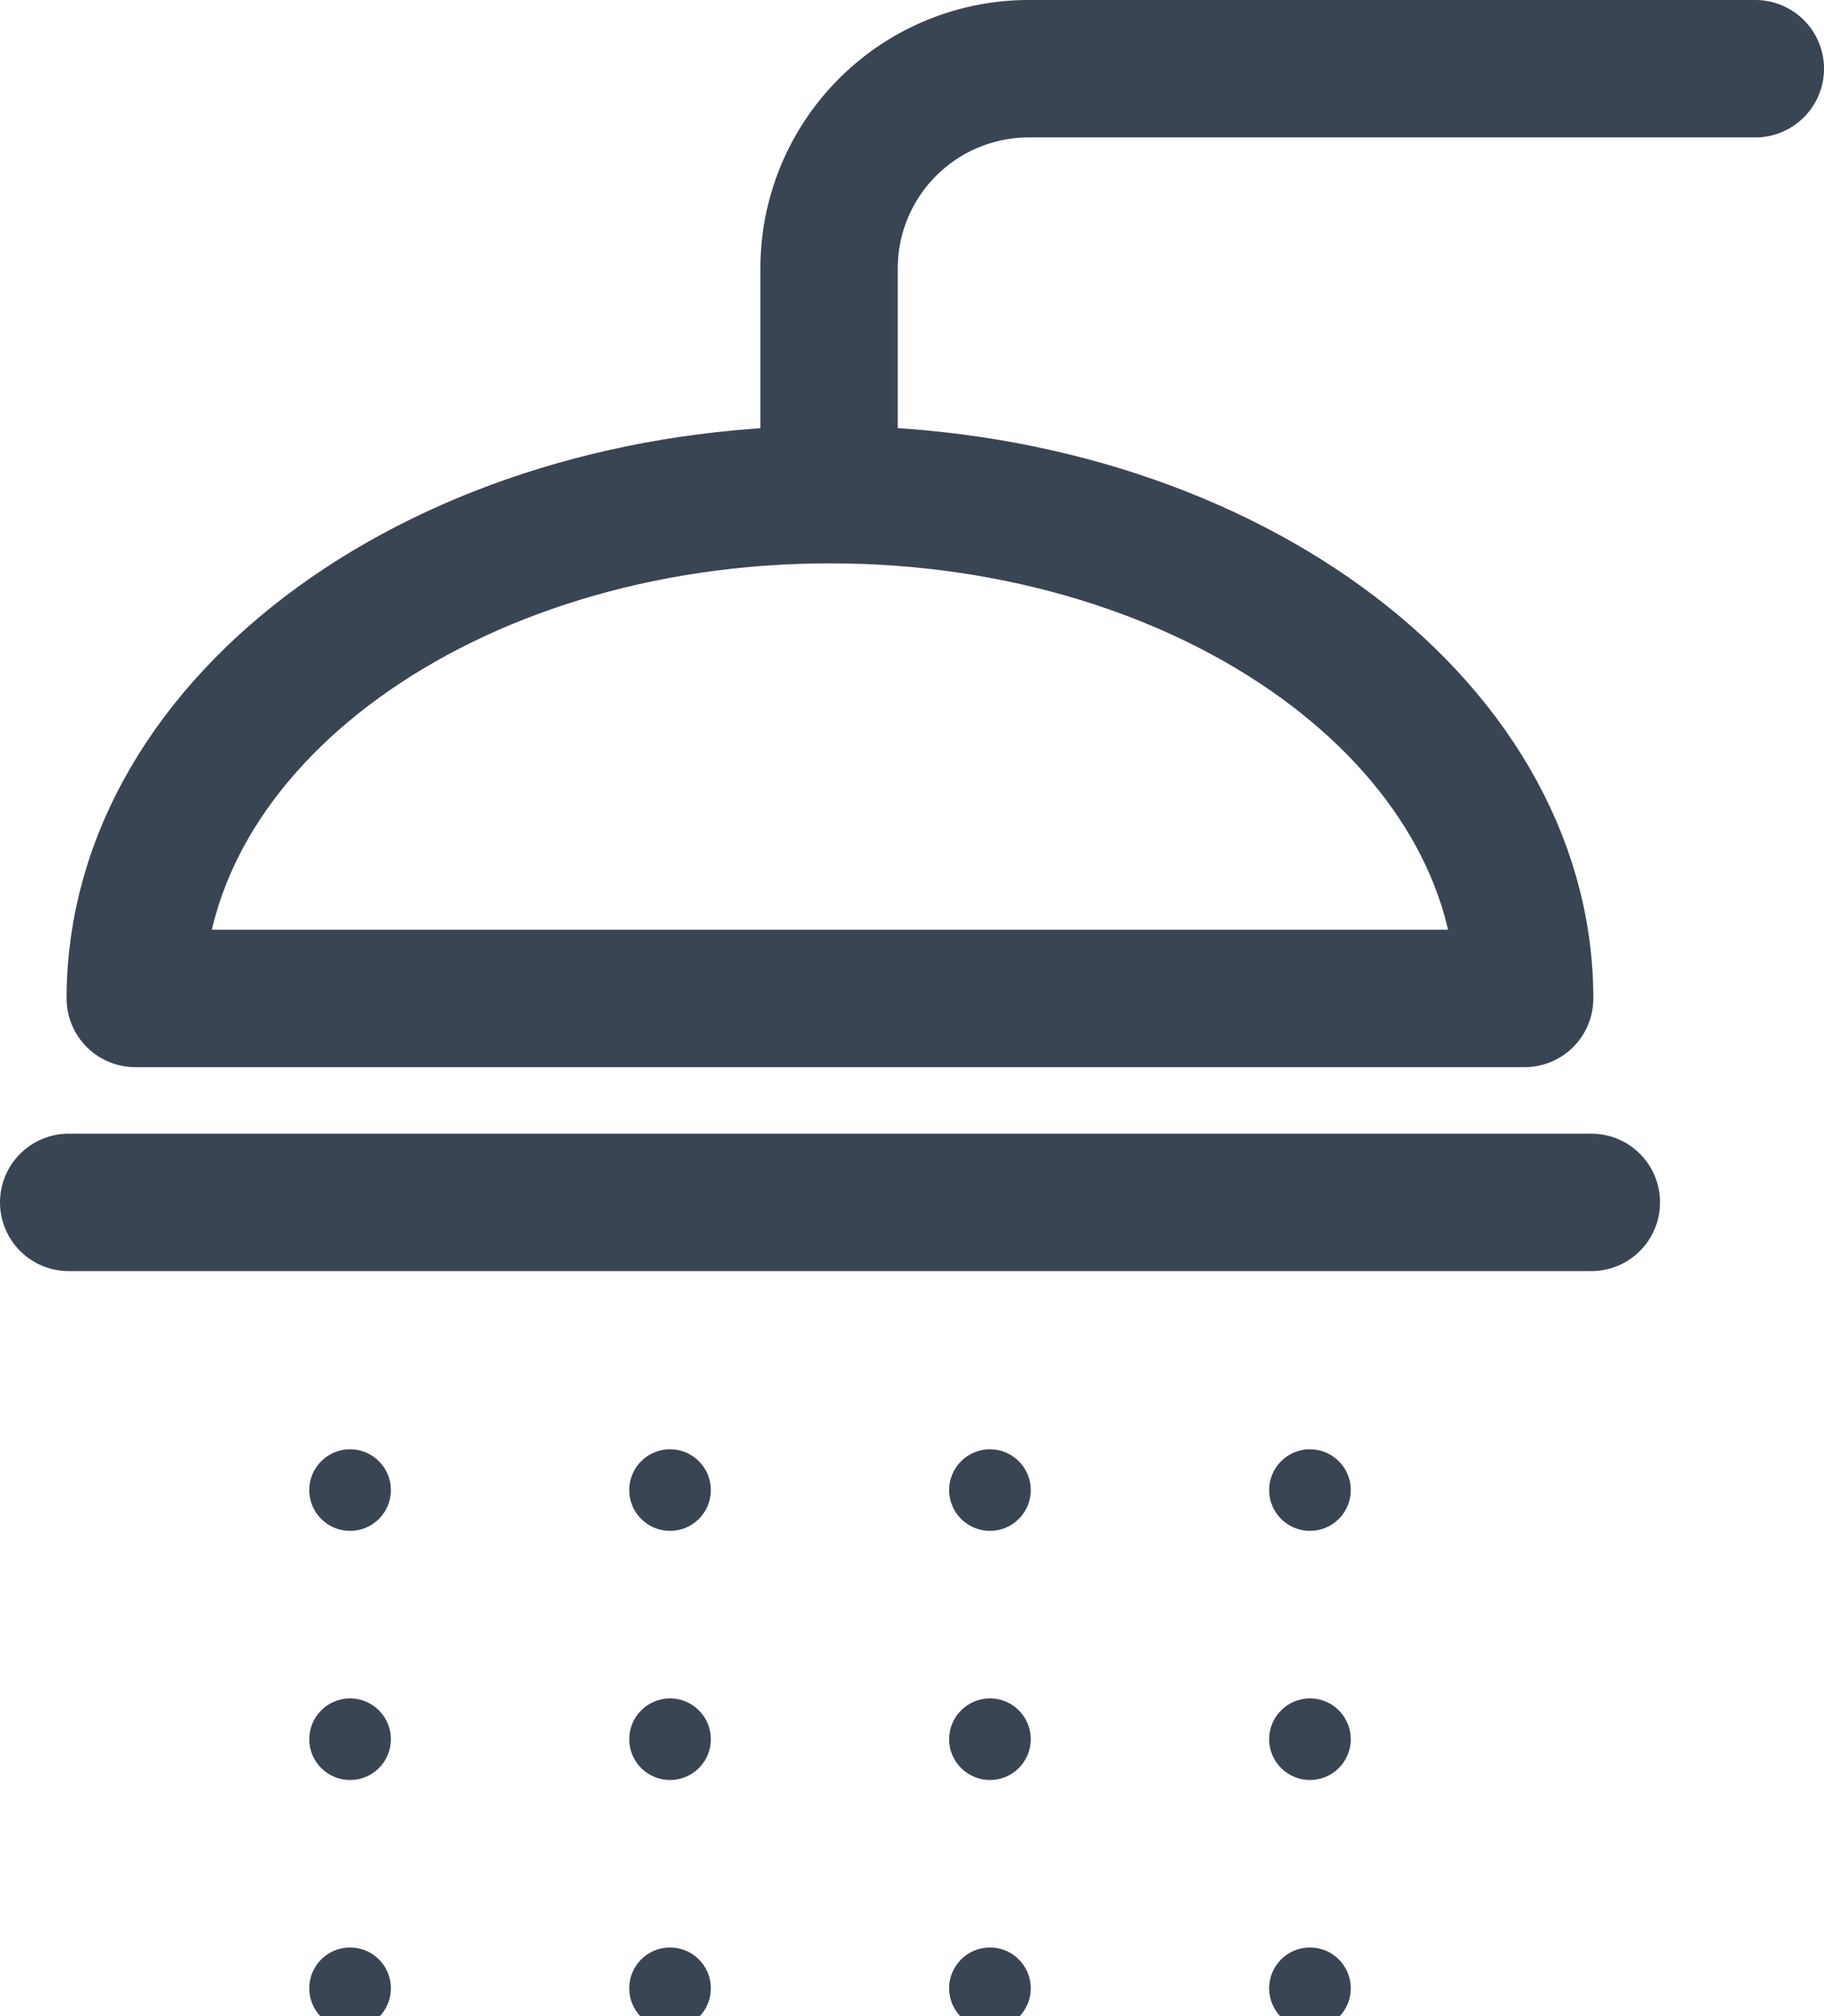 <svg xmlns="http://www.w3.org/2000/svg" width="33.195" height="36.677" viewBox="0 0 33.195 36.677">
  <g id="Group_2317" data-name="Group 2317" transform="translate(-52.745 -488.328)">
    <path id="Path_2117" data-name="Path 2117" d="M68.5,501.48c-6.982,0-12.642,4.1-12.642,9.165H81.143C81.143,505.584,75.483,501.48,68.5,501.48Z" transform="translate(-0.651 -4.154)" fill="none" stroke="#394553" stroke-linecap="round" stroke-linejoin="round" stroke-width="2.5"/>
    <line id="Line_549" data-name="Line 549" x2="27.711" transform="translate(53.995 510.201)" fill="none" stroke="#394553" stroke-linecap="round" stroke-miterlimit="10" stroke-width="2.5"/>
    <path id="Path_2118" data-name="Path 2118" d="M92.109,489.578H78.877a3.635,3.635,0,0,0-3.625,3.625v4" transform="translate(-7.419 0)" fill="none" stroke="#394553" stroke-linecap="round" stroke-miterlimit="10" stroke-width="2.5"/>
    <g id="Group_2298" data-name="Group 2298" transform="translate(58.609 514.927)">
      <g id="Group_2291" data-name="Group 2291">
        <g id="Group_2290" data-name="Group 2290">
          <g id="Path_2119" data-name="Path 2119" transform="translate(-61.083 -528.517)" fill="#394553" stroke-miterlimit="10">
            <path d="M 61.59 529.767 C 61.18 529.767 60.847 529.434 60.847 529.025 C 60.847 528.615 61.18 528.282 61.59 528.282 C 62 528.282 62.333 528.615 62.333 529.025 C 62.333 529.434 62 529.767 61.59 529.767 Z" stroke="none"/>
            <path d="M 61.59 529.532 C 61.311 529.532 61.083 529.305 61.083 529.025 C 61.083 528.744 61.311 528.517 61.59 528.517 C 61.871 528.517 62.097 528.744 62.097 529.025 C 62.097 529.305 61.871 529.532 61.59 529.532 Z" stroke="none" fill="#394553"/>
          </g>
        </g>
      </g>
      <g id="Group_2293" data-name="Group 2293" transform="translate(5.823)">
        <g id="Group_2292" data-name="Group 2292">
          <g id="Path_2120" data-name="Path 2120" transform="translate(-70.028 -528.517)" fill="#394553" stroke-miterlimit="10">
            <path d="M 70.535 529.767 C 70.125 529.767 69.792 529.434 69.792 529.025 C 69.792 528.615 70.125 528.282 70.535 528.282 C 70.945 528.282 71.278 528.615 71.278 529.025 C 71.278 529.434 70.945 529.767 70.535 529.767 Z" stroke="none"/>
            <path d="M 70.535 529.532 C 70.256 529.532 70.028 529.305 70.028 529.025 C 70.028 528.744 70.256 528.517 70.535 528.517 C 70.816 528.517 71.042 528.744 71.042 529.025 C 71.042 529.305 70.816 529.532 70.535 529.532 Z" stroke="none" fill="#394553"/>
          </g>
        </g>
      </g>
      <g id="Group_2295" data-name="Group 2295" transform="translate(11.645)">
        <g id="Group_2294" data-name="Group 2294">
          <g id="Path_2121" data-name="Path 2121" transform="translate(-78.972 -528.517)" fill="#394553" stroke-miterlimit="10">
            <path d="M 79.48 529.767 C 79.07 529.767 78.736 529.434 78.736 529.025 C 78.736 528.615 79.07 528.282 79.48 528.282 C 79.889 528.282 80.222 528.615 80.222 529.025 C 80.222 529.434 79.889 529.767 79.48 529.767 Z" stroke="none"/>
            <path d="M 79.48 529.532 C 79.2 529.532 78.972 529.305 78.972 529.025 C 78.972 528.744 79.2 528.517 79.48 528.517 C 79.76 528.517 79.986 528.744 79.986 529.025 C 79.986 529.305 79.76 529.532 79.48 529.532 Z" stroke="none" fill="#394553"/>
          </g>
        </g>
      </g>
      <g id="Group_2297" data-name="Group 2297" transform="translate(17.469)">
        <g id="Group_2296" data-name="Group 2296">
          <g id="Path_2122" data-name="Path 2122" transform="translate(-87.917 -528.517)" fill="#394553" stroke-miterlimit="10">
            <path d="M 88.424 529.767 C 88.014 529.767 87.681 529.434 87.681 529.025 C 87.681 528.615 88.014 528.282 88.424 528.282 C 88.834 528.282 89.167 528.615 89.167 529.025 C 89.167 529.434 88.834 529.767 88.424 529.767 Z" stroke="none"/>
            <path d="M 88.424 529.532 C 88.145 529.532 87.917 529.305 87.917 529.025 C 87.917 528.744 88.145 528.517 88.424 528.517 C 88.705 528.517 88.931 528.744 88.931 529.025 C 88.931 529.305 88.705 529.532 88.424 529.532 Z" stroke="none" fill="#394553"/>
          </g>
        </g>
      </g>
    </g>
    <g id="Group_2307" data-name="Group 2307" transform="translate(58.609 519.459)">
      <g id="Group_2300" data-name="Group 2300">
        <g id="Group_2299" data-name="Group 2299">
          <g id="Path_2123" data-name="Path 2123" transform="translate(-61.083 -535.479)" fill="#394553" stroke-miterlimit="10">
            <path d="M 61.59 536.729 C 61.18 536.729 60.847 536.396 60.847 535.987 C 60.847 535.577 61.18 535.244 61.59 535.244 C 62 535.244 62.333 535.577 62.333 535.987 C 62.333 536.396 62 536.729 61.59 536.729 Z" stroke="none"/>
            <path d="M 61.59 536.494 C 61.311 536.494 61.083 536.267 61.083 535.987 C 61.083 535.706 61.311 535.479 61.59 535.479 C 61.871 535.479 62.097 535.706 62.097 535.987 C 62.097 536.267 61.871 536.494 61.59 536.494 Z" stroke="none" fill="#394553"/>
          </g>
        </g>
      </g>
      <g id="Group_2302" data-name="Group 2302" transform="translate(5.823)">
        <g id="Group_2301" data-name="Group 2301">
          <g id="Path_2124" data-name="Path 2124" transform="translate(-70.028 -535.479)" fill="#394553" stroke-miterlimit="10">
            <path d="M 70.535 536.729 C 70.125 536.729 69.792 536.396 69.792 535.987 C 69.792 535.577 70.125 535.244 70.535 535.244 C 70.945 535.244 71.278 535.577 71.278 535.987 C 71.278 536.396 70.945 536.729 70.535 536.729 Z" stroke="none"/>
            <path d="M 70.535 536.494 C 70.256 536.494 70.028 536.267 70.028 535.987 C 70.028 535.706 70.256 535.479 70.535 535.479 C 70.816 535.479 71.042 535.706 71.042 535.987 C 71.042 536.267 70.816 536.494 70.535 536.494 Z" stroke="none" fill="#394553"/>
          </g>
        </g>
      </g>
      <g id="Group_2304" data-name="Group 2304" transform="translate(11.645)">
        <g id="Group_2303" data-name="Group 2303">
          <g id="Path_2125" data-name="Path 2125" transform="translate(-78.972 -535.479)" fill="#394553" stroke-miterlimit="10">
            <path d="M 79.48 536.729 C 79.07 536.729 78.736 536.396 78.736 535.987 C 78.736 535.577 79.07 535.244 79.48 535.244 C 79.889 535.244 80.222 535.577 80.222 535.987 C 80.222 536.396 79.889 536.729 79.48 536.729 Z" stroke="none"/>
            <path d="M 79.48 536.494 C 79.2 536.494 78.972 536.267 78.972 535.987 C 78.972 535.706 79.2 535.479 79.48 535.479 C 79.76 535.479 79.986 535.706 79.986 535.987 C 79.986 536.267 79.76 536.494 79.48 536.494 Z" stroke="none" fill="#394553"/>
          </g>
        </g>
      </g>
      <g id="Group_2306" data-name="Group 2306" transform="translate(17.469)">
        <g id="Group_2305" data-name="Group 2305">
          <g id="Path_2126" data-name="Path 2126" transform="translate(-87.917 -535.479)" fill="#394553" stroke-miterlimit="10">
            <path d="M 88.424 536.729 C 88.014 536.729 87.681 536.396 87.681 535.987 C 87.681 535.577 88.014 535.244 88.424 535.244 C 88.834 535.244 89.167 535.577 89.167 535.987 C 89.167 536.396 88.834 536.729 88.424 536.729 Z" stroke="none"/>
            <path d="M 88.424 536.494 C 88.145 536.494 87.917 536.267 87.917 535.987 C 87.917 535.706 88.145 535.479 88.424 535.479 C 88.705 535.479 88.931 535.706 88.931 535.987 C 88.931 536.267 88.705 536.494 88.424 536.494 Z" stroke="none" fill="#394553"/>
          </g>
        </g>
      </g>
    </g>
    <g id="Group_2316" data-name="Group 2316" transform="translate(58.609 523.99)">
      <g id="Group_2309" data-name="Group 2309">
        <g id="Group_2308" data-name="Group 2308">
          <g id="Path_2127" data-name="Path 2127" transform="translate(-61.083 -542.44)" fill="#394553" stroke-miterlimit="10">
            <path d="M 61.59 543.69 C 61.18 543.69 60.847 543.357 60.847 542.948 C 60.847 542.538 61.18 542.205 61.59 542.205 C 62 542.205 62.333 542.538 62.333 542.948 C 62.333 543.357 62 543.69 61.59 543.69 Z" stroke="none"/>
            <path d="M 61.59 543.455 C 61.311 543.455 61.083 543.228 61.083 542.948 C 61.083 542.667 61.311 542.44 61.59 542.44 C 61.871 542.44 62.097 542.667 62.097 542.948 C 62.097 543.228 61.871 543.455 61.59 543.455 Z" stroke="none" fill="#394553"/>
          </g>
        </g>
      </g>
      <g id="Group_2311" data-name="Group 2311" transform="translate(5.823)">
        <g id="Group_2310" data-name="Group 2310">
          <g id="Path_2128" data-name="Path 2128" transform="translate(-70.028 -542.44)" fill="#394553" stroke-miterlimit="10">
            <path d="M 70.535 543.69 C 70.125 543.69 69.792 543.357 69.792 542.948 C 69.792 542.538 70.125 542.205 70.535 542.205 C 70.945 542.205 71.278 542.538 71.278 542.948 C 71.278 543.357 70.945 543.69 70.535 543.69 Z" stroke="none"/>
            <path d="M 70.535 543.455 C 70.256 543.455 70.028 543.228 70.028 542.948 C 70.028 542.667 70.256 542.44 70.535 542.44 C 70.816 542.44 71.042 542.667 71.042 542.948 C 71.042 543.228 70.816 543.455 70.535 543.455 Z" stroke="none" fill="#394553"/>
          </g>
        </g>
      </g>
      <g id="Group_2313" data-name="Group 2313" transform="translate(11.645)">
        <g id="Group_2312" data-name="Group 2312">
          <g id="Path_2129" data-name="Path 2129" transform="translate(-78.972 -542.44)" fill="#394553" stroke-miterlimit="10">
            <path d="M 79.48 543.69 C 79.07 543.69 78.736 543.357 78.736 542.948 C 78.736 542.538 79.07 542.205 79.48 542.205 C 79.889 542.205 80.222 542.538 80.222 542.948 C 80.222 543.357 79.889 543.69 79.48 543.69 Z" stroke="none"/>
            <path d="M 79.48 543.455 C 79.2 543.455 78.972 543.228 78.972 542.948 C 78.972 542.667 79.2 542.44 79.48 542.44 C 79.76 542.44 79.986 542.667 79.986 542.948 C 79.986 543.228 79.76 543.455 79.48 543.455 Z" stroke="none" fill="#394553"/>
          </g>
        </g>
      </g>
      <g id="Group_2315" data-name="Group 2315" transform="translate(17.469)">
        <g id="Group_2314" data-name="Group 2314">
          <g id="Path_2130" data-name="Path 2130" transform="translate(-87.917 -542.44)" fill="#394553" stroke-miterlimit="10">
            <path d="M 88.424 543.69 C 88.014 543.69 87.681 543.357 87.681 542.948 C 87.681 542.538 88.014 542.205 88.424 542.205 C 88.834 542.205 89.167 542.538 89.167 542.948 C 89.167 543.357 88.834 543.69 88.424 543.69 Z" stroke="none"/>
            <path d="M 88.424 543.455 C 88.145 543.455 87.917 543.228 87.917 542.948 C 87.917 542.667 88.145 542.44 88.424 542.44 C 88.705 542.44 88.931 542.667 88.931 542.948 C 88.931 543.228 88.705 543.455 88.424 543.455 Z" stroke="none" fill="#394553"/>
          </g>
        </g>
      </g>
    </g>
  </g>
</svg>
